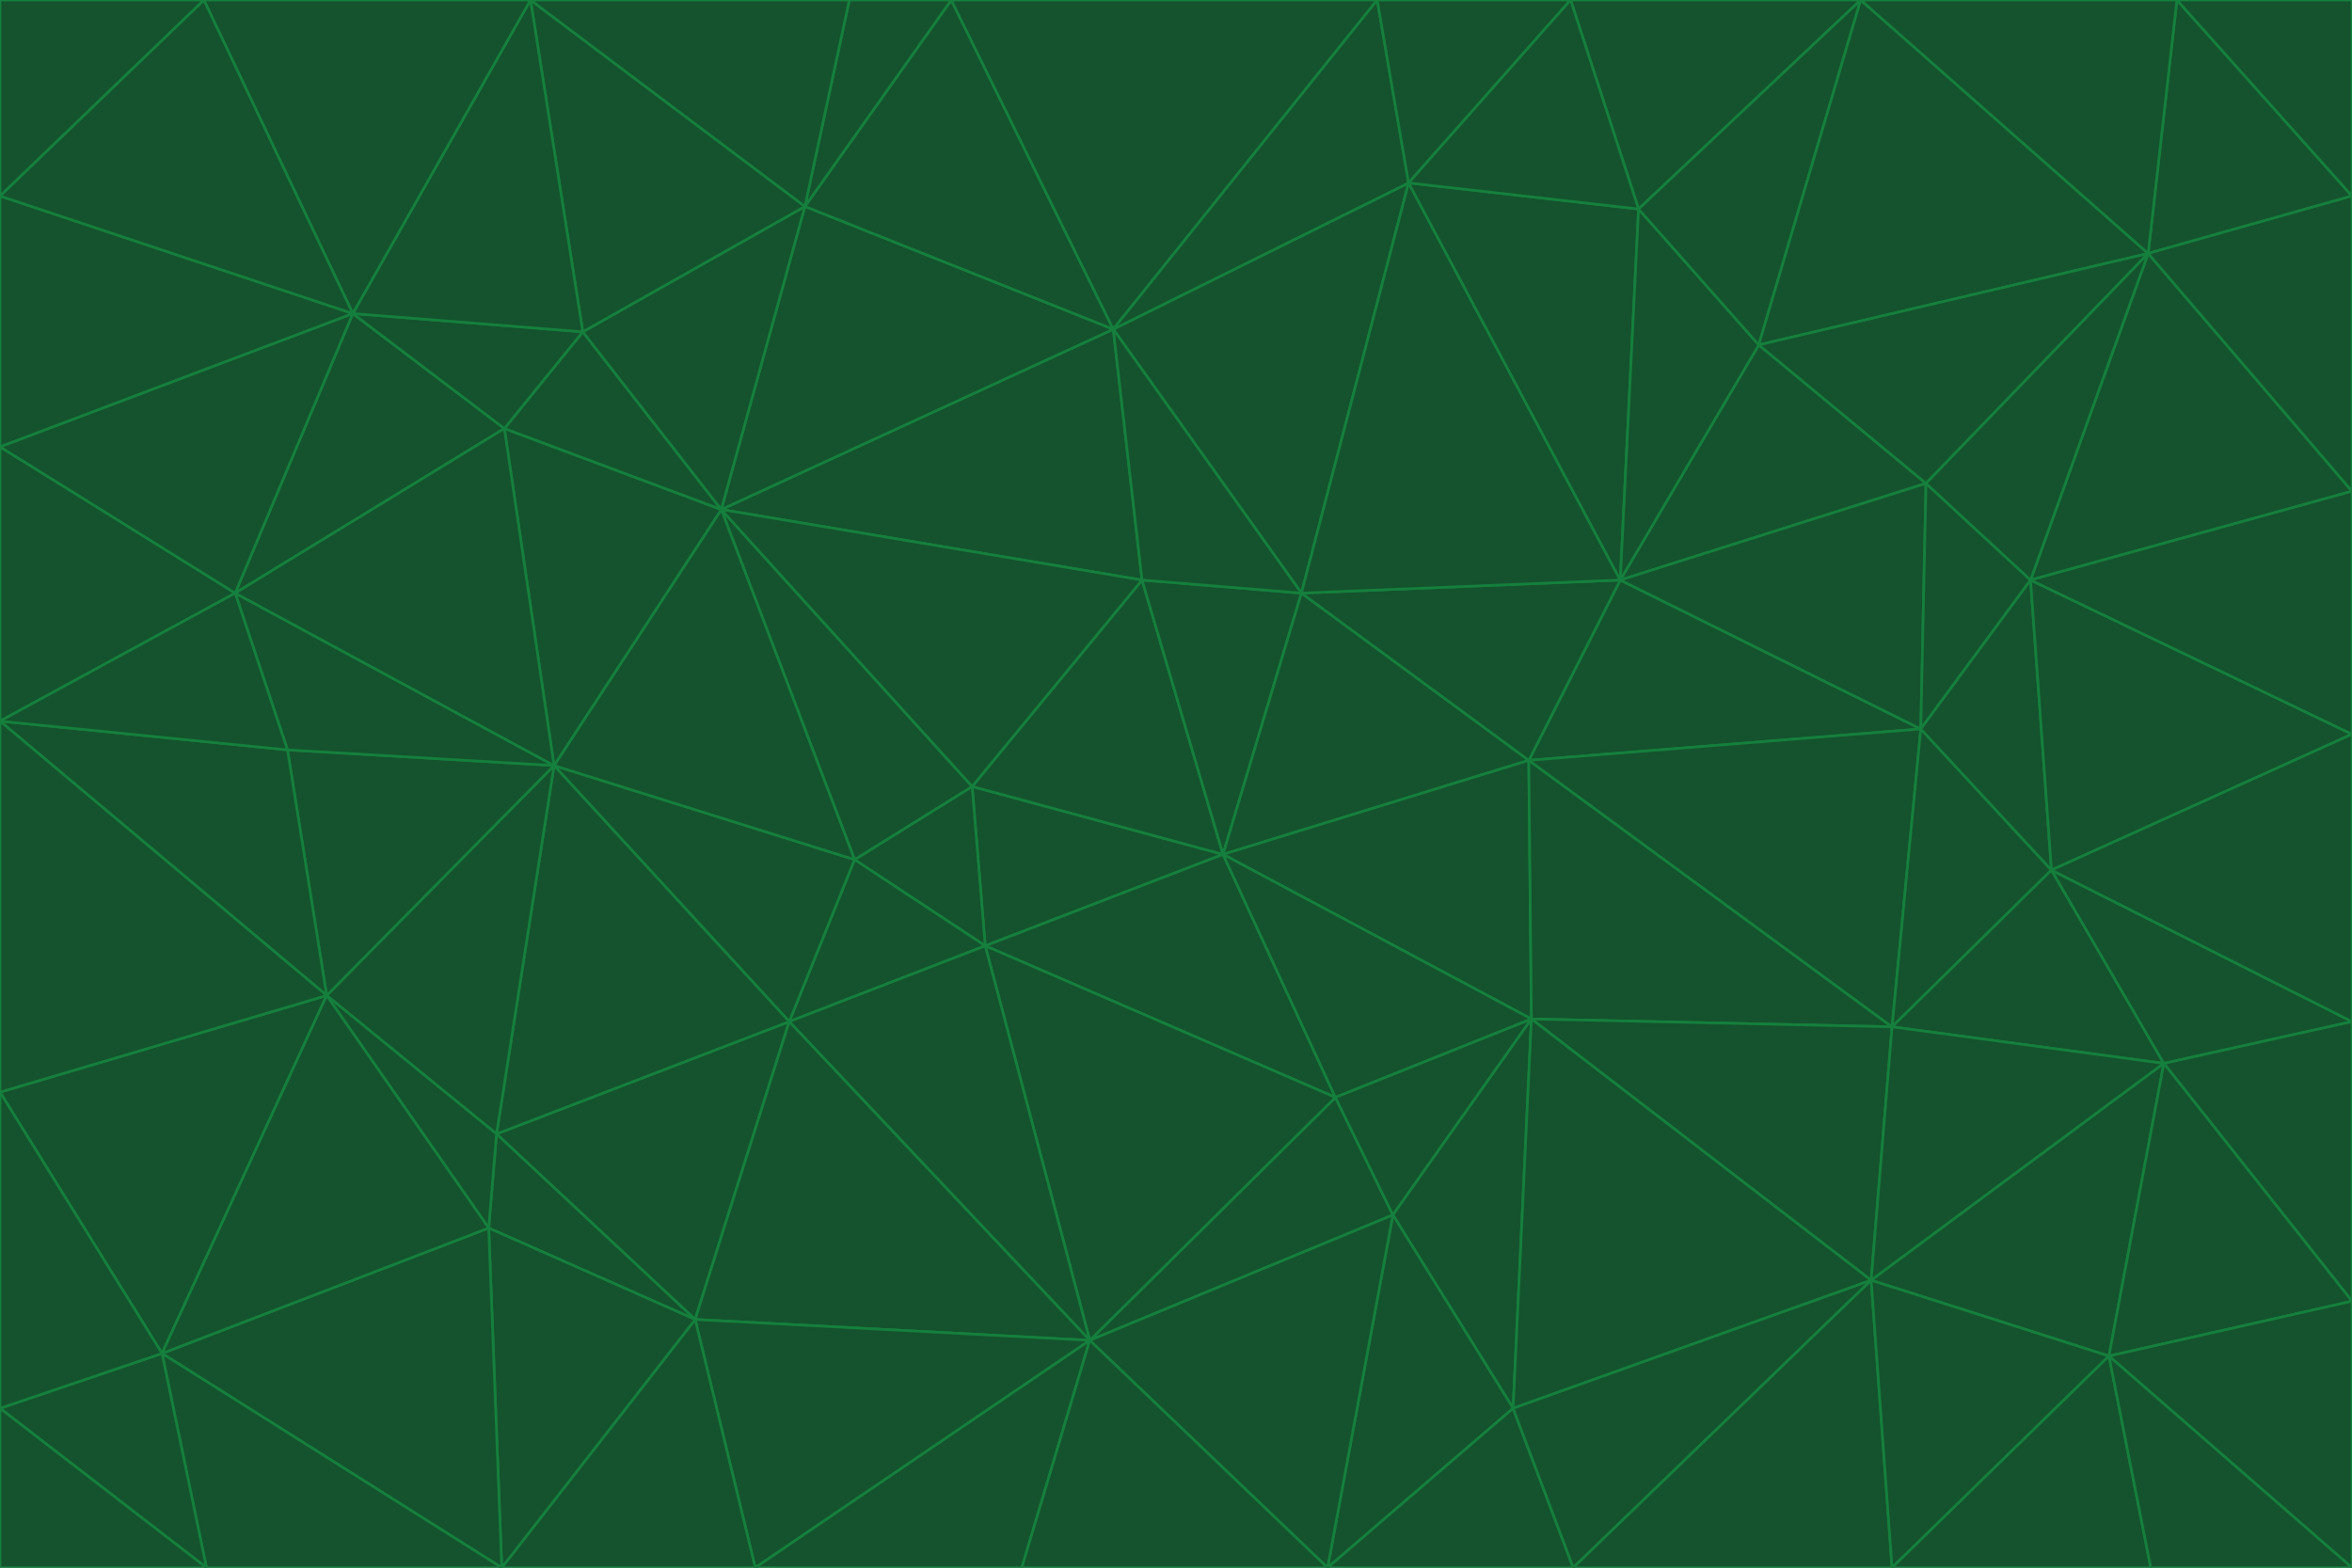 <svg id="visual" viewBox="0 0 900 600" width="900" height="600" xmlns="http://www.w3.org/2000/svg" xmlns:xlink="http://www.w3.org/1999/xlink" version="1.1"><g stroke-width="1" stroke-linejoin="bevel"><path d="M468 327L372 301L377 362Z" fill="#14532d" stroke="#15803d"></path><path d="M372 301L327 329L377 362Z" fill="#14532d" stroke="#15803d"></path><path d="M468 327L437 222L372 301Z" fill="#14532d" stroke="#15803d"></path><path d="M372 301L276 195L327 329Z" fill="#14532d" stroke="#15803d"></path><path d="M468 327L498 227L437 222Z" fill="#14532d" stroke="#15803d"></path><path d="M327 329L302 391L377 362Z" fill="#14532d" stroke="#15803d"></path><path d="M377 362L511 420L468 327Z" fill="#14532d" stroke="#15803d"></path><path d="M533 465L511 420L417 513Z" fill="#14532d" stroke="#15803d"></path><path d="M468 327L585 291L498 227Z" fill="#14532d" stroke="#15803d"></path><path d="M586 390L585 291L468 327Z" fill="#14532d" stroke="#15803d"></path><path d="M417 513L511 420L377 362Z" fill="#14532d" stroke="#15803d"></path><path d="M511 420L586 390L468 327Z" fill="#14532d" stroke="#15803d"></path><path d="M533 465L586 390L511 420Z" fill="#14532d" stroke="#15803d"></path><path d="M302 391L417 513L377 362Z" fill="#14532d" stroke="#15803d"></path><path d="M426 126L276 195L437 222Z" fill="#14532d" stroke="#15803d"></path><path d="M437 222L276 195L372 301Z" fill="#14532d" stroke="#15803d"></path><path d="M327 329L212 293L302 391Z" fill="#14532d" stroke="#15803d"></path><path d="M539 70L426 126L498 227Z" fill="#14532d" stroke="#15803d"></path><path d="M498 227L426 126L437 222Z" fill="#14532d" stroke="#15803d"></path><path d="M276 195L212 293L327 329Z" fill="#14532d" stroke="#15803d"></path><path d="M735 279L620 222L585 291Z" fill="#14532d" stroke="#15803d"></path><path d="M585 291L620 222L498 227Z" fill="#14532d" stroke="#15803d"></path><path d="M190 434L266 505L302 391Z" fill="#14532d" stroke="#15803d"></path><path d="M302 391L266 505L417 513Z" fill="#14532d" stroke="#15803d"></path><path d="M212 293L190 434L302 391Z" fill="#14532d" stroke="#15803d"></path><path d="M533 465L579 539L586 390Z" fill="#14532d" stroke="#15803d"></path><path d="M586 390L724 393L585 291Z" fill="#14532d" stroke="#15803d"></path><path d="M508 600L579 539L533 465Z" fill="#14532d" stroke="#15803d"></path><path d="M508 600L533 465L417 513Z" fill="#14532d" stroke="#15803d"></path><path d="M190 434L187 470L266 505Z" fill="#14532d" stroke="#15803d"></path><path d="M426 126L308 79L276 195Z" fill="#14532d" stroke="#15803d"></path><path d="M276 195L193 164L212 293Z" fill="#14532d" stroke="#15803d"></path><path d="M289 600L417 513L266 505Z" fill="#14532d" stroke="#15803d"></path><path d="M289 600L391 600L417 513Z" fill="#14532d" stroke="#15803d"></path><path d="M223 127L193 164L276 195Z" fill="#14532d" stroke="#15803d"></path><path d="M212 293L125 381L190 434Z" fill="#14532d" stroke="#15803d"></path><path d="M190 434L125 381L187 470Z" fill="#14532d" stroke="#15803d"></path><path d="M308 79L223 127L276 195Z" fill="#14532d" stroke="#15803d"></path><path d="M620 222L539 70L498 227Z" fill="#14532d" stroke="#15803d"></path><path d="M426 126L364 0L308 79Z" fill="#14532d" stroke="#15803d"></path><path d="M391 600L508 600L417 513Z" fill="#14532d" stroke="#15803d"></path><path d="M110 287L125 381L212 293Z" fill="#14532d" stroke="#15803d"></path><path d="M192 600L289 600L266 505Z" fill="#14532d" stroke="#15803d"></path><path d="M90 227L110 287L212 293Z" fill="#14532d" stroke="#15803d"></path><path d="M716 490L724 393L586 390Z" fill="#14532d" stroke="#15803d"></path><path d="M620 222L627 80L539 70Z" fill="#14532d" stroke="#15803d"></path><path d="M724 393L735 279L585 291Z" fill="#14532d" stroke="#15803d"></path><path d="M737 185L673 132L620 222Z" fill="#14532d" stroke="#15803d"></path><path d="M673 132L627 80L620 222Z" fill="#14532d" stroke="#15803d"></path><path d="M508 600L602 600L579 539Z" fill="#14532d" stroke="#15803d"></path><path d="M579 539L716 490L586 390Z" fill="#14532d" stroke="#15803d"></path><path d="M527 0L364 0L426 126Z" fill="#14532d" stroke="#15803d"></path><path d="M308 79L203 0L223 127Z" fill="#14532d" stroke="#15803d"></path><path d="M527 0L426 126L539 70Z" fill="#14532d" stroke="#15803d"></path><path d="M364 0L325 0L308 79Z" fill="#14532d" stroke="#15803d"></path><path d="M135 120L90 227L193 164Z" fill="#14532d" stroke="#15803d"></path><path d="M602 600L716 490L579 539Z" fill="#14532d" stroke="#15803d"></path><path d="M724 393L785 333L735 279Z" fill="#14532d" stroke="#15803d"></path><path d="M135 120L193 164L223 127Z" fill="#14532d" stroke="#15803d"></path><path d="M193 164L90 227L212 293Z" fill="#14532d" stroke="#15803d"></path><path d="M0 418L62 518L125 381Z" fill="#14532d" stroke="#15803d"></path><path d="M601 0L527 0L539 70Z" fill="#14532d" stroke="#15803d"></path><path d="M203 0L135 120L223 127Z" fill="#14532d" stroke="#15803d"></path><path d="M712 0L601 0L627 80Z" fill="#14532d" stroke="#15803d"></path><path d="M735 279L737 185L620 222Z" fill="#14532d" stroke="#15803d"></path><path d="M187 470L192 600L266 505Z" fill="#14532d" stroke="#15803d"></path><path d="M62 518L192 600L187 470Z" fill="#14532d" stroke="#15803d"></path><path d="M828 407L785 333L724 393Z" fill="#14532d" stroke="#15803d"></path><path d="M735 279L777 222L737 185Z" fill="#14532d" stroke="#15803d"></path><path d="M785 333L777 222L735 279Z" fill="#14532d" stroke="#15803d"></path><path d="M712 0L627 80L673 132Z" fill="#14532d" stroke="#15803d"></path><path d="M712 0L673 132L822 97Z" fill="#14532d" stroke="#15803d"></path><path d="M627 80L601 0L539 70Z" fill="#14532d" stroke="#15803d"></path><path d="M325 0L203 0L308 79Z" fill="#14532d" stroke="#15803d"></path><path d="M0 276L125 381L110 287Z" fill="#14532d" stroke="#15803d"></path><path d="M125 381L62 518L187 470Z" fill="#14532d" stroke="#15803d"></path><path d="M602 600L724 600L716 490Z" fill="#14532d" stroke="#15803d"></path><path d="M716 490L828 407L724 393Z" fill="#14532d" stroke="#15803d"></path><path d="M807 519L828 407L716 490Z" fill="#14532d" stroke="#15803d"></path><path d="M785 333L900 281L777 222Z" fill="#14532d" stroke="#15803d"></path><path d="M0 171L0 276L90 227Z" fill="#14532d" stroke="#15803d"></path><path d="M90 227L0 276L110 287Z" fill="#14532d" stroke="#15803d"></path><path d="M0 171L90 227L135 120Z" fill="#14532d" stroke="#15803d"></path><path d="M0 276L0 418L125 381Z" fill="#14532d" stroke="#15803d"></path><path d="M62 518L79 600L192 600Z" fill="#14532d" stroke="#15803d"></path><path d="M0 539L79 600L62 518Z" fill="#14532d" stroke="#15803d"></path><path d="M724 600L807 519L716 490Z" fill="#14532d" stroke="#15803d"></path><path d="M822 97L673 132L737 185Z" fill="#14532d" stroke="#15803d"></path><path d="M0 75L0 171L135 120Z" fill="#14532d" stroke="#15803d"></path><path d="M0 418L0 539L62 518Z" fill="#14532d" stroke="#15803d"></path><path d="M900 188L822 97L777 222Z" fill="#14532d" stroke="#15803d"></path><path d="M777 222L822 97L737 185Z" fill="#14532d" stroke="#15803d"></path><path d="M203 0L78 0L135 120Z" fill="#14532d" stroke="#15803d"></path><path d="M900 391L785 333L828 407Z" fill="#14532d" stroke="#15803d"></path><path d="M900 391L900 281L785 333Z" fill="#14532d" stroke="#15803d"></path><path d="M78 0L0 75L135 120Z" fill="#14532d" stroke="#15803d"></path><path d="M900 498L900 391L828 407Z" fill="#14532d" stroke="#15803d"></path><path d="M724 600L823 600L807 519Z" fill="#14532d" stroke="#15803d"></path><path d="M807 519L900 498L828 407Z" fill="#14532d" stroke="#15803d"></path><path d="M0 539L0 600L79 600Z" fill="#14532d" stroke="#15803d"></path><path d="M900 281L900 188L777 222Z" fill="#14532d" stroke="#15803d"></path><path d="M900 600L900 498L807 519Z" fill="#14532d" stroke="#15803d"></path><path d="M78 0L0 0L0 75Z" fill="#14532d" stroke="#15803d"></path><path d="M900 75L833 0L822 97Z" fill="#14532d" stroke="#15803d"></path><path d="M822 97L833 0L712 0Z" fill="#14532d" stroke="#15803d"></path><path d="M900 188L900 75L822 97Z" fill="#14532d" stroke="#15803d"></path><path d="M823 600L900 600L807 519Z" fill="#14532d" stroke="#15803d"></path><path d="M900 75L900 0L833 0Z" fill="#14532d" stroke="#15803d"></path></g></svg>